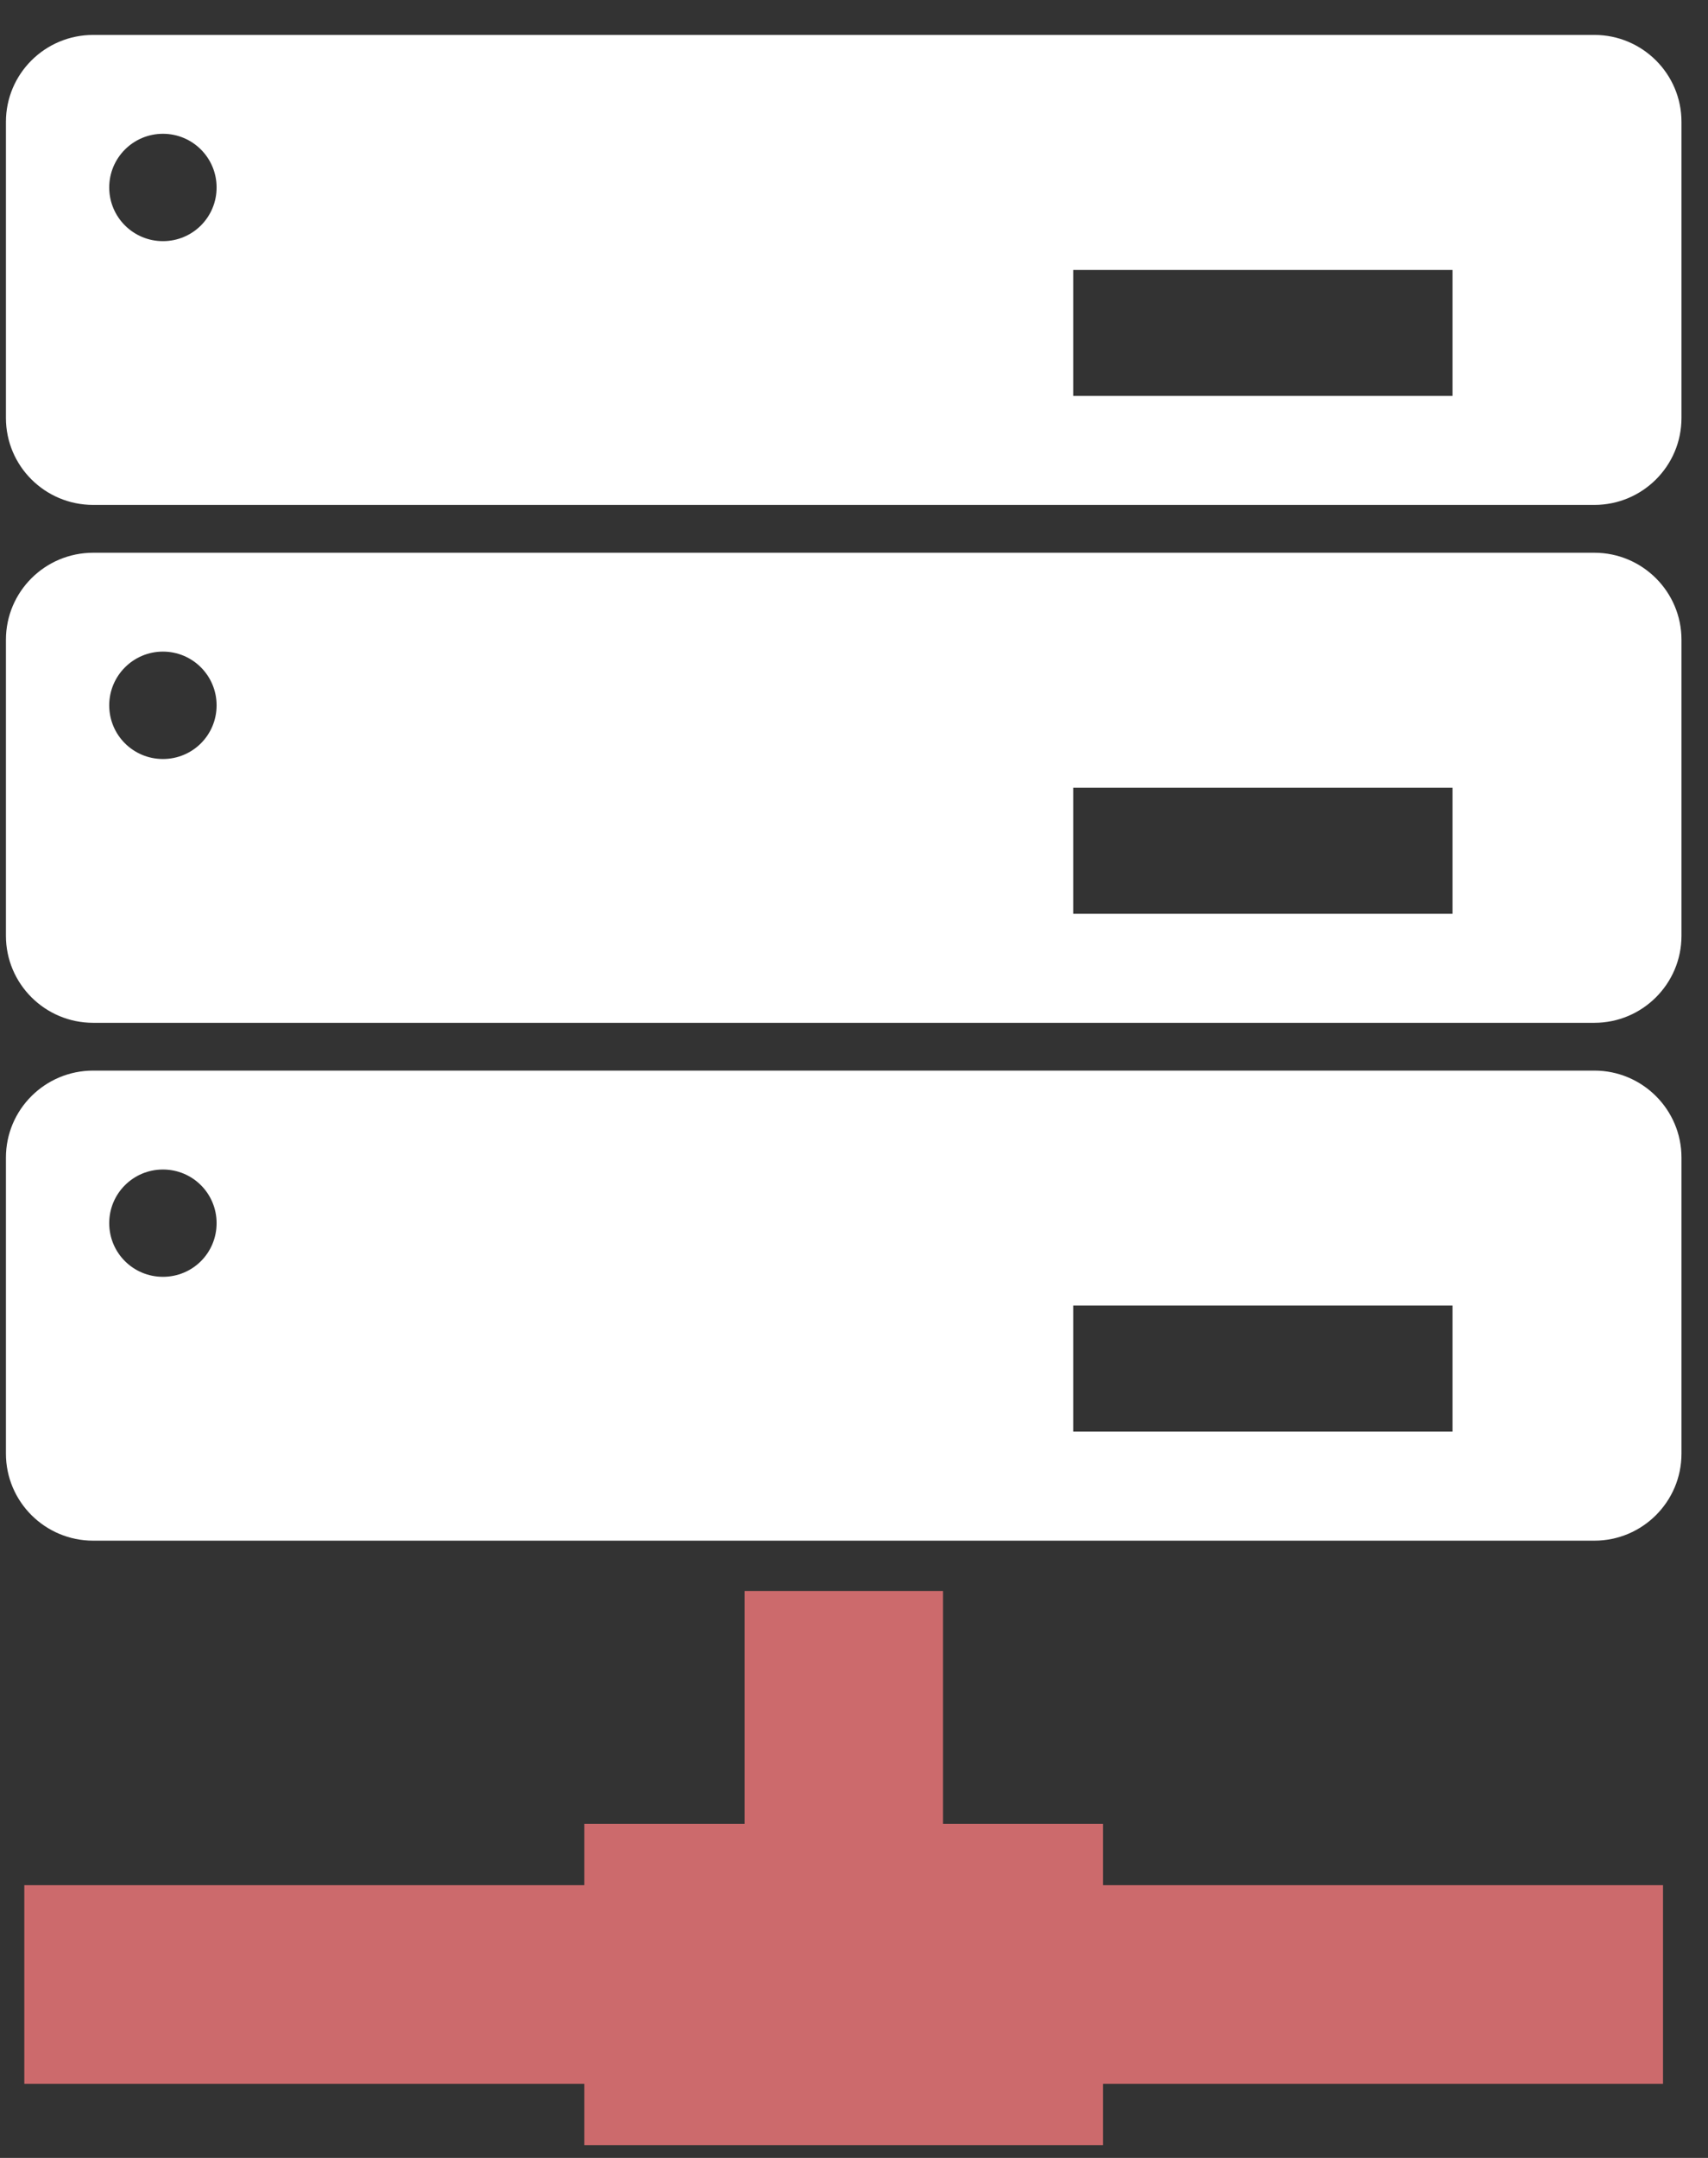 <?xml version="1.0" encoding="UTF-8"?>
<svg width="38px" height="48px" viewBox="0 0 38 48" version="1.1" xmlns="http://www.w3.org/2000/svg" xmlns:xlink="http://www.w3.org/1999/xlink">
    <rect x="0" y="0" width="38" height="48" fill="#333333" stroke="none"/>
    <!-- Generator: Sketch 50.2 (55047) - http://www.bohemiancoding.com/sketch -->
    <title>hosting copy</title>
    <desc>Created with Sketch.</desc>
    <defs></defs>
    <g id="Design" stroke="none" stroke-width="1" fill="none" fill-rule="evenodd">
        <g id="development-5" transform="translate(-1291, -2764)" fill-rule="nonzero">
            <g id="Group-21" transform="translate(-7, 1838)">
                <g id="Group-23" transform="translate(241, 924)">
                    <g id="hosting-copy" transform="translate(1057, 2)">
                        <path d="M35.473,0.777 L2.072,0.777 C1.003,0.777 0.132,1.641 0.132,2.711 L0.132,9.297 C0.132,10.368 1.003,11.231 2.072,11.231 L35.473,11.231 C36.539,11.231 37.41,10.368 37.41,9.297 L37.41,2.711 C37.41,1.641 36.538,0.777 35.473,0.777 Z M3.625,5.364 C2.965,5.364 2.43,4.83 2.43,4.17 C2.43,3.511 2.965,2.976 3.625,2.976 C4.287,2.976 4.819,3.511 4.819,4.17 C4.819,4.831 4.287,5.364 3.625,5.364 Z M32.315,8.807 L23.877,8.807 L23.877,6.005 L32.316,6.005 L32.316,8.807 L32.315,8.807 Z" id="Shape" fill="#FFFFFF"></path>
                        <path d="M35.473,12.295 L2.072,12.295 C1.003,12.295 0.132,13.16 0.132,14.231 L0.132,20.816 C0.132,21.885 1.003,22.751 2.072,22.751 L35.473,22.751 C36.539,22.751 37.41,21.885 37.41,20.816 L37.41,14.231 C37.41,13.16 36.538,12.295 35.473,12.295 Z M3.625,16.883 C2.965,16.883 2.43,16.352 2.43,15.689 C2.43,15.031 2.965,14.494 3.625,14.494 C4.287,14.494 4.819,15.03 4.819,15.689 C4.819,16.351 4.287,16.883 3.625,16.883 Z M32.315,20.326 L23.877,20.326 L23.877,17.523 L32.316,17.523 L32.316,20.326 L32.315,20.326 Z" id="Shape" fill="#FFFFFF"></path>
                        <path d="M35.473,23.814 L2.072,23.814 C1.003,23.814 0.132,24.679 0.132,25.749 L0.132,32.334 C0.132,33.404 1.003,34.27 2.072,34.27 L35.473,34.27 C36.539,34.27 37.41,33.404 37.41,32.334 L37.41,25.749 C37.41,24.679 36.538,23.814 35.473,23.814 Z M3.625,28.401 C2.965,28.401 2.43,27.871 2.43,27.207 C2.43,26.547 2.965,26.014 3.625,26.014 C4.287,26.014 4.819,26.547 4.819,27.207 C4.819,27.871 4.287,28.401 3.625,28.401 Z M32.315,31.844 L23.877,31.844 L23.877,29.04 L32.316,29.04 L32.316,31.844 L32.315,31.844 Z" id="Shape" fill="#FFFFFF"></path>
                        <polygon id="Shape" fill="#CC6A6C" points="24.54 40.568 20.981 40.568 20.981 35.389 16.565 35.389 16.565 40.568 13.001 40.568 13.001 41.933 0.541 41.933 0.541 46.351 13.001 46.351 13.001 47.717 24.54 47.717 24.54 46.351 36.999 46.351 36.999 41.933 24.54 41.933"></polygon>
                    </g>
                </g>
            </g>
        </g>
    </g>
</svg>